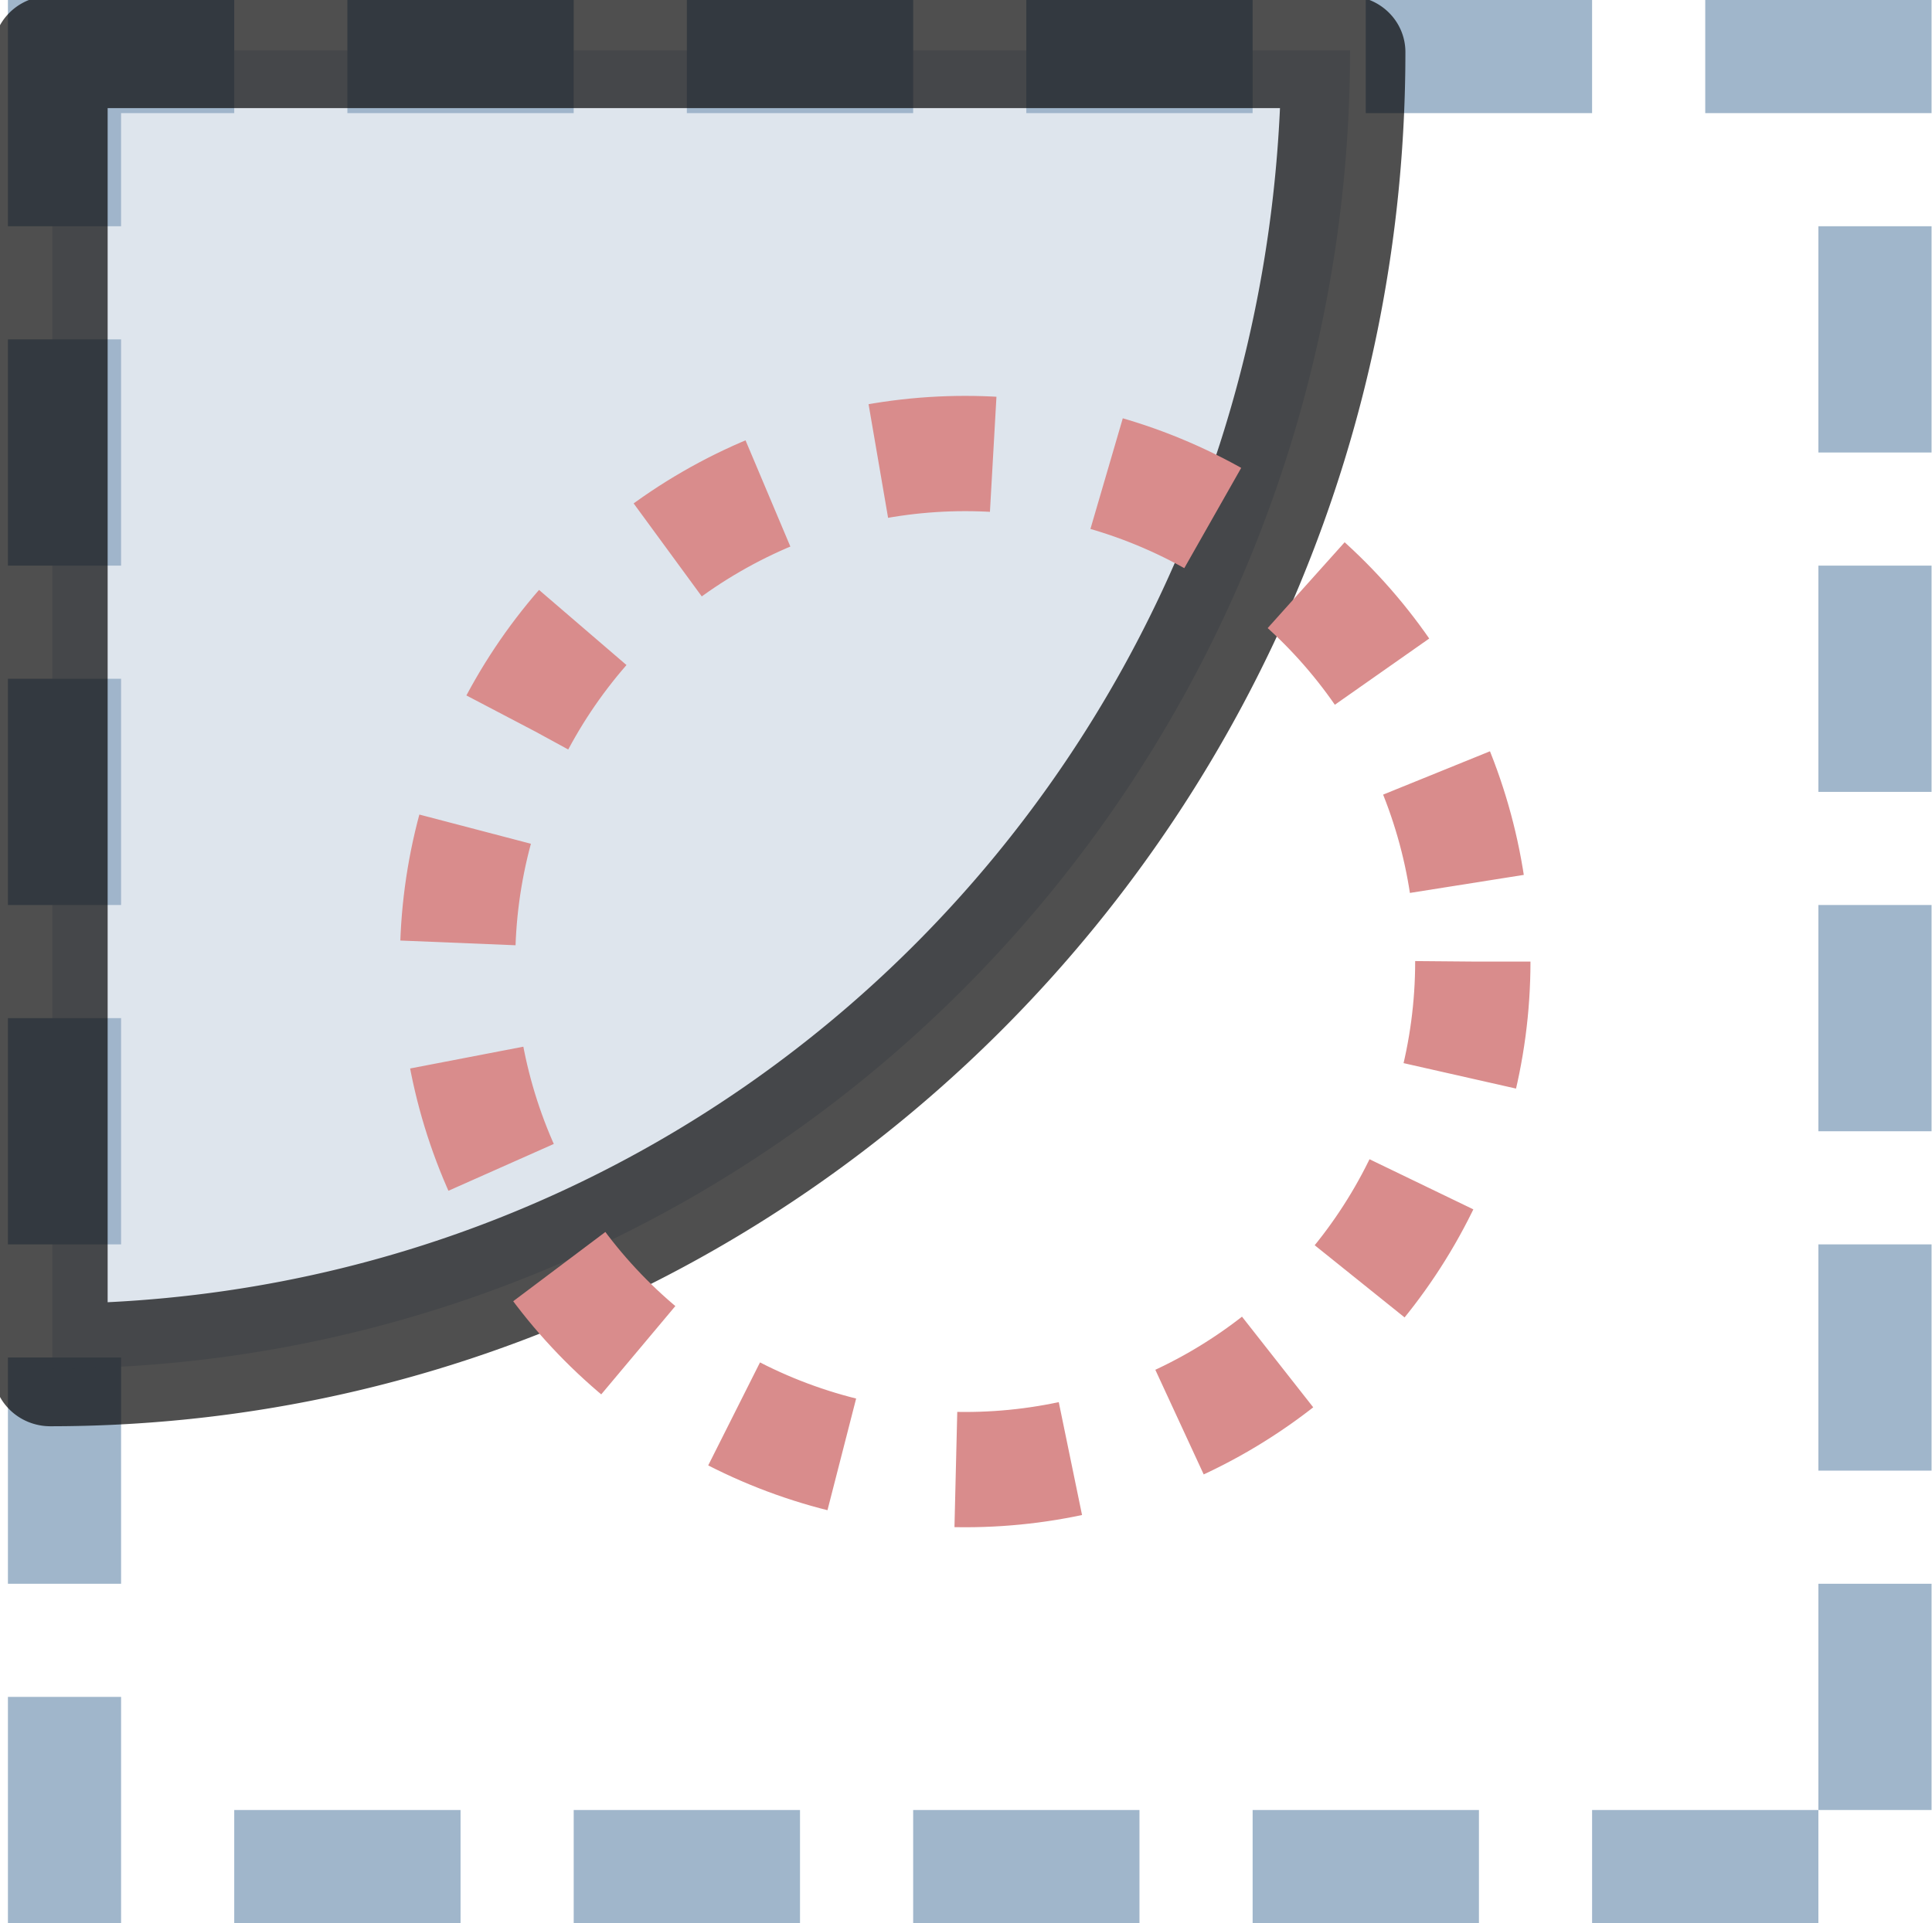 <svg xmlns="http://www.w3.org/2000/svg" width="17.074" height="17">
    <g color="#000" transform="translate(-319.08 -107.69)">
        <path fill="#a0b6cb" fill-rule="evenodd" d="M319.15 107.69v2h1v-1h1v-1h-1.5zm3 0v1h2v-1h-1.5zm3 0v1h2v-1h-1.5zm3 0v1h2v-1h-1.5zm3 0v1h2v-1h-1.5zm3 0v1h2v-1h-1.5zm1 2v2h1v-2zm-16 1v2h1v-2zm16 2v2h1v-2zm-16 1v2h1v-2zm16 2v2h1v-2zm-16 1v2h1v-2zm16 2v2h1v-2zm-16 1v2h1v-2zm16 2v2h1v-2zm0 2h-2v1h2zm-16-1v2h1v-2zm2 1v1h2v-1h-1.5zm3 0v1h2v-1h-1.5zm3 0v1h2v-1h-1.5zm3 0v1h2v-1h-1.5z" style="-inkscape-stroke:none"/>
        <g fill-rule="evenodd" stroke-linejoin="round" stroke-miterlimit="0">
            <path fill="#a0b6cb" d="M341.31 163.02a3.964 4.113 0 0 1-3.963 4.113v-4.113z" opacity=".35" style="-inkscape-stroke:none" transform="matrix(2.894 0 0 2.833 -656.74 -353.7)"/>
            <path fill="#050505" d="M337.34 162.85a.175.175 0 0 0-.174.176v4.113a.175.175 0 0 0 .174.174c2.287 0 4.139-1.925 4.139-4.287a.175.175 0 0 0-.174-.176zm.176.35h3.58c-.09 2.03-1.634 3.629-3.58 3.726z" opacity=".7" style="-inkscape-stroke:none" transform="matrix(2.894 0 0 2.833 -656.74 -353.7)"/>
        </g>
        <ellipse cx="327.61" cy="116.19" fill="none" stroke="#d98c8c" stroke-dasharray="1.019, 1.019" stroke-linejoin="round" stroke-miterlimit="0" stroke-width="1.019" rx="4.486" ry="4.491"/>
    </g>
</svg>
